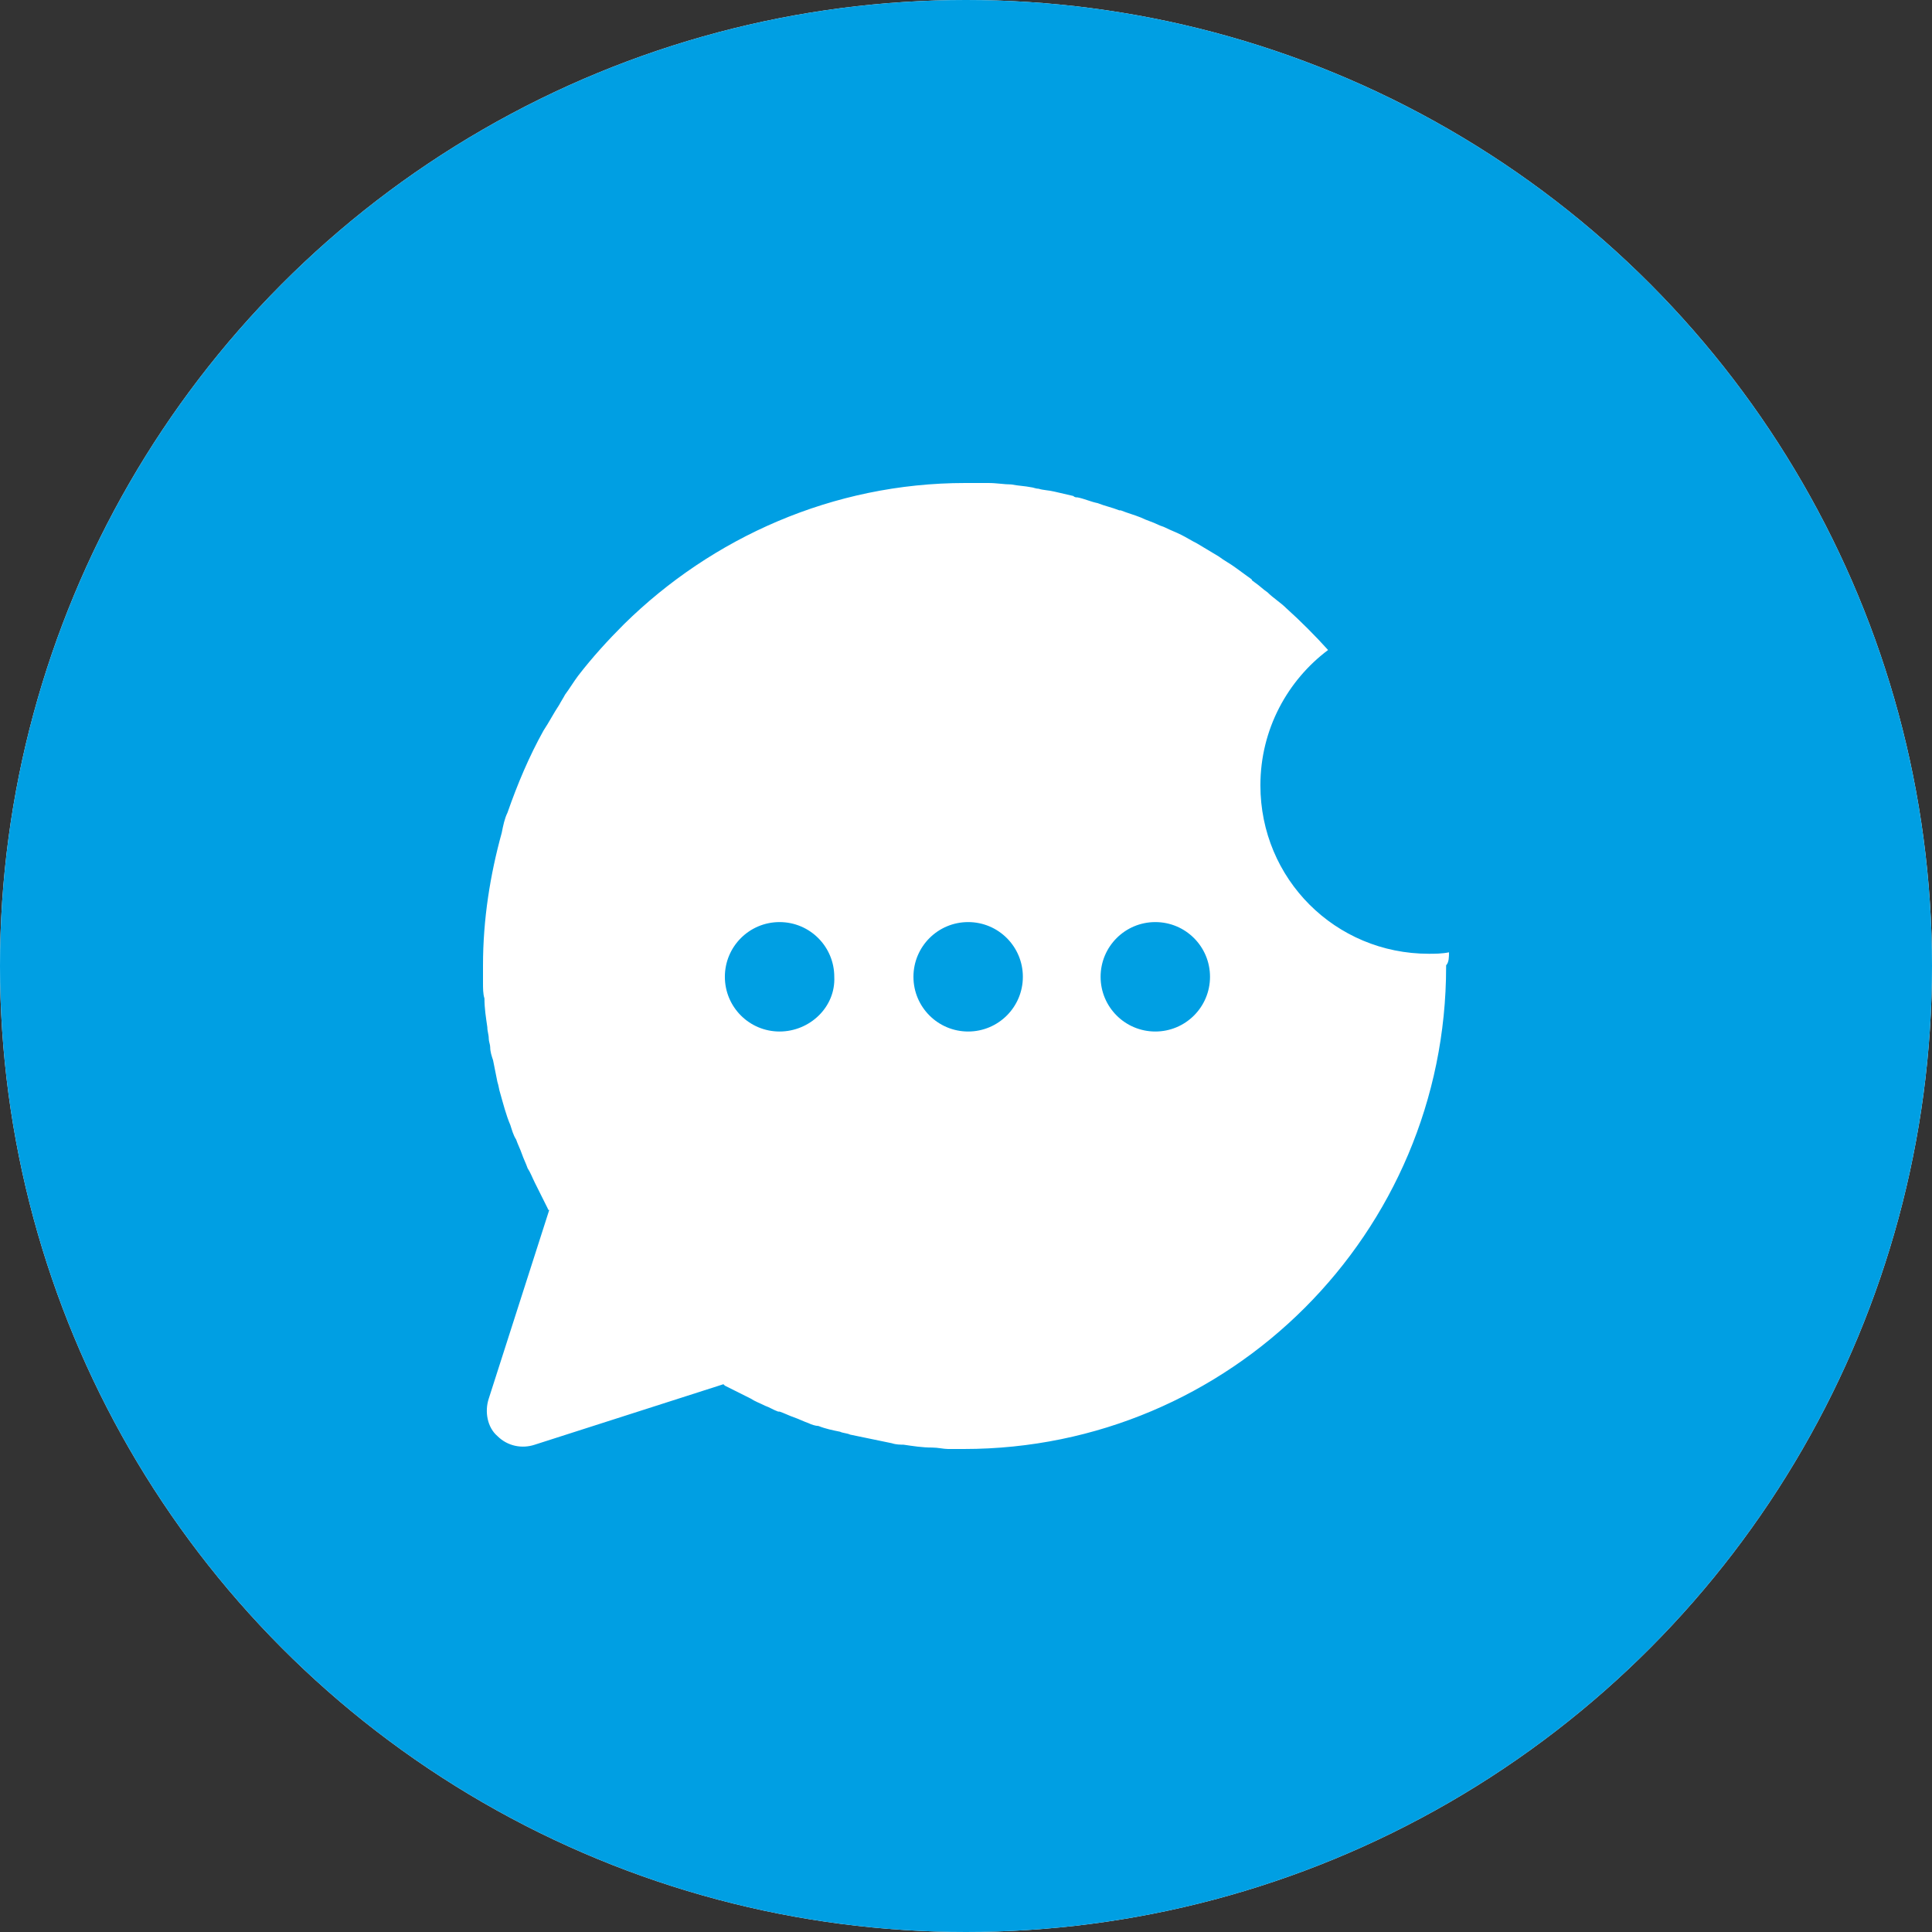 <svg width="100" height="100" viewBox="0 0 100 100" fill="none" xmlns="http://www.w3.org/2000/svg">
<rect x="0" y="0" width="100" height="100" fill="#333333" stroke="none"/>
<circle cx="50" cy="50" r="50" fill="white"/>
<circle cx="50" cy="50" r="50" fill="#009FE3"/>
<path d="M75 49.292C74.627 49.367 74.255 49.367 73.957 49.367C69.113 49.367 65.238 45.492 65.238 40.648C65.238 37.742 66.654 35.209 68.741 33.644C68.07 32.899 67.325 32.154 66.58 31.483C66.282 31.185 65.909 30.961 65.611 30.663C65.388 30.514 65.164 30.291 64.94 30.142C64.866 30.067 64.791 30.067 64.791 29.992C64.493 29.769 64.27 29.62 63.972 29.396C63.674 29.173 63.376 29.024 63.078 28.8C62.705 28.577 62.332 28.353 61.96 28.13C61.662 27.981 61.438 27.832 61.14 27.683C60.842 27.534 60.618 27.459 60.32 27.31C60.171 27.235 60.097 27.235 59.948 27.161C59.65 27.012 59.352 26.937 59.054 26.788C58.681 26.639 58.383 26.565 58.01 26.416C58.01 26.416 58.01 26.416 57.936 26.416C57.563 26.267 57.191 26.192 56.818 26.043C56.446 25.969 56.148 25.82 55.775 25.745C55.7 25.745 55.626 25.745 55.551 25.671C55.253 25.596 54.881 25.522 54.583 25.447C54.285 25.373 53.987 25.373 53.763 25.298C53.614 25.298 53.465 25.224 53.391 25.224C53.018 25.149 52.72 25.149 52.347 25.075C51.975 25.075 51.602 25 51.155 25C50.782 25 50.335 25 49.963 25C43.107 25 36.848 27.832 32.303 32.303C31.483 33.122 30.663 34.016 29.918 34.985C29.695 35.283 29.471 35.656 29.247 35.954C29.173 36.103 29.024 36.326 28.949 36.475C28.651 36.922 28.428 37.37 28.13 37.817C27.384 39.158 26.788 40.574 26.267 42.064C26.118 42.362 26.043 42.735 25.969 43.107C25.373 45.268 25 47.578 25 49.963C25 50.261 25 50.559 25 50.857C25 51.155 25 51.453 25.075 51.677C25.075 52.198 25.149 52.645 25.224 53.167C25.224 53.391 25.298 53.539 25.298 53.763C25.298 53.912 25.373 54.061 25.373 54.21C25.373 54.434 25.447 54.657 25.522 54.881C25.596 55.253 25.671 55.626 25.745 55.998C25.82 56.222 25.82 56.371 25.894 56.595C26.043 57.116 26.192 57.712 26.416 58.234C26.49 58.458 26.565 58.756 26.714 58.979C26.788 59.203 26.937 59.501 27.012 59.724C27.086 59.948 27.235 60.246 27.31 60.469C27.459 60.693 27.534 60.916 27.683 61.215C27.906 61.662 28.13 62.109 28.353 62.556C28.353 62.556 28.353 62.63 28.428 62.63L25.298 72.392C25.075 73.063 25.224 73.882 25.745 74.329C26.267 74.851 27.012 75 27.683 74.776L37.444 71.647L37.519 71.721C37.966 71.945 38.413 72.168 38.86 72.392C39.084 72.541 39.307 72.615 39.605 72.764C39.829 72.839 40.052 72.988 40.276 73.063C40.276 73.063 40.276 73.063 40.35 73.063C40.574 73.137 40.872 73.286 41.095 73.361C41.319 73.435 41.617 73.584 41.84 73.659C41.99 73.733 42.213 73.808 42.362 73.808C42.735 73.957 43.107 74.031 43.48 74.106C43.629 74.18 43.852 74.18 44.002 74.255C44.747 74.404 45.417 74.553 46.162 74.702C46.386 74.776 46.609 74.776 46.759 74.776C47.28 74.851 47.727 74.925 48.249 74.925C48.547 74.925 48.845 75 49.069 75C49.367 75 49.665 75 49.888 75C63.674 75 74.851 63.823 74.851 50.037V49.963C75 49.814 75 49.516 75 49.292ZM40.35 53.391C38.785 53.391 37.519 52.124 37.519 50.559C37.519 48.994 38.785 47.727 40.35 47.727C41.915 47.727 43.182 48.994 43.182 50.559C43.256 52.124 41.915 53.391 40.35 53.391ZM50.112 53.391C48.547 53.391 47.28 52.124 47.28 50.559C47.28 48.994 48.547 47.727 50.112 47.727C51.677 47.727 52.943 48.994 52.943 50.559C52.943 52.124 51.677 53.391 50.112 53.391ZM59.799 53.391C58.234 53.391 56.967 52.124 56.967 50.559C56.967 48.994 58.234 47.727 59.799 47.727C61.364 47.727 62.63 48.994 62.63 50.559C62.63 52.124 61.364 53.391 59.799 53.391Z" fill="white"/>
</svg>
